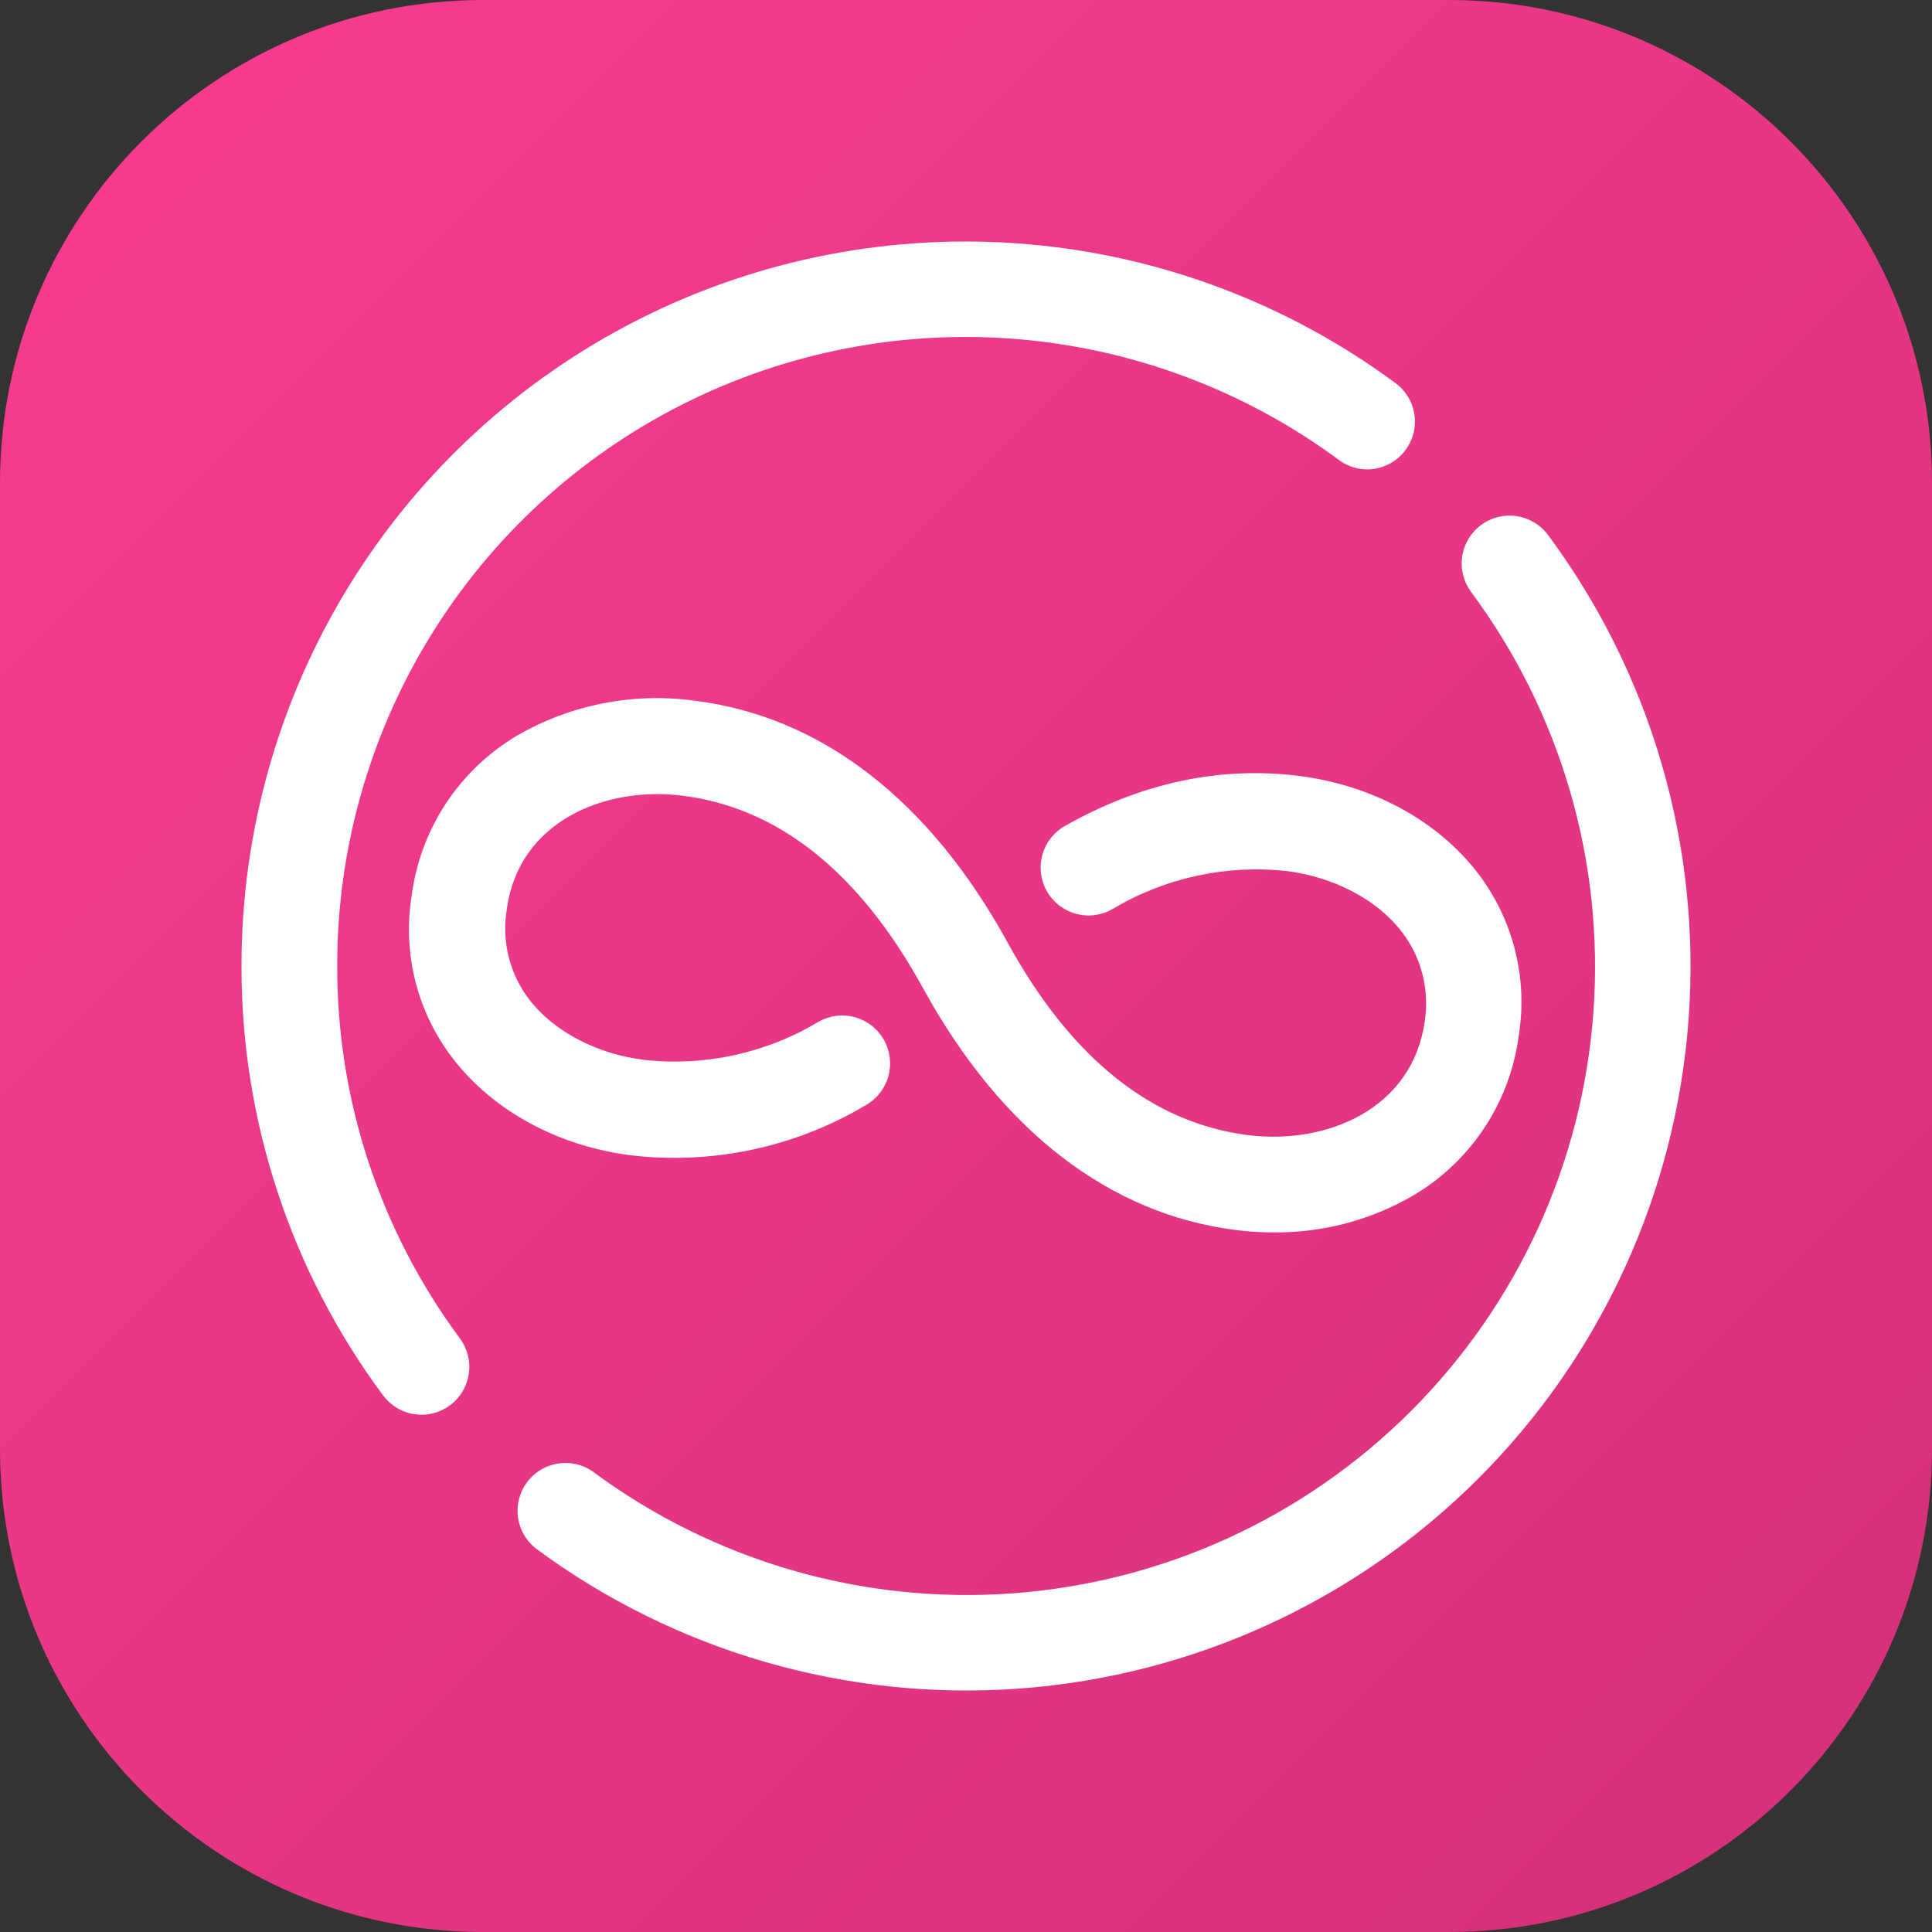 <svg width="48" height="48" viewBox="0 0 48 48" fill="none" xmlns="http://www.w3.org/2000/svg">
<rect x="0" y="0" width="48" height="48" fill="#333333" stroke="none"/>
<g clip-path="url(#clip0_1304_910)">
<path d="M0 12C0 5.373 5.373 0 12 0H36C42.627 0 48 5.373 48 12V36C48 42.627 42.627 48 36 48H12C5.373 48 0 42.627 0 36V12Z" fill="url(#paint0_linear_1304_910)"/>
<path d="M8.378 23.982C8.379 21.093 9.181 18.262 10.695 15.802C12.209 13.341 14.375 11.35 16.954 10.048C19.532 8.746 22.421 8.185 25.299 8.427C28.177 8.67 30.932 9.706 33.256 11.421C33.381 11.516 33.523 11.585 33.674 11.624C33.826 11.663 33.984 11.672 34.139 11.649C34.371 11.615 34.589 11.512 34.763 11.354C34.938 11.196 35.061 10.989 35.118 10.761C35.175 10.532 35.163 10.292 35.083 10.071C35.003 9.849 34.859 9.656 34.67 9.517C31.992 7.54 28.819 6.344 25.502 6.064C22.186 5.784 18.857 6.429 15.885 7.928C12.914 9.427 10.416 11.722 8.671 14.556C6.926 17.39 6.001 20.654 6 23.982C5.989 27.83 7.223 31.578 9.516 34.667C9.609 34.792 9.726 34.898 9.859 34.978C9.993 35.059 10.142 35.112 10.296 35.135C10.45 35.158 10.608 35.151 10.759 35.113C10.911 35.075 11.053 35.008 11.178 34.915C11.304 34.822 11.41 34.706 11.49 34.572C11.571 34.438 11.624 34.29 11.647 34.135C11.67 33.981 11.663 33.824 11.625 33.672C11.587 33.521 11.52 33.378 11.427 33.253C9.438 30.572 8.369 27.32 8.378 23.982Z" fill="white"/>
<path d="M38.46 13.291C38.273 13.038 37.992 12.87 37.681 12.823C37.369 12.777 37.052 12.855 36.798 13.042C36.672 13.135 36.566 13.252 36.486 13.385C36.405 13.519 36.351 13.667 36.328 13.822C36.305 13.976 36.312 14.134 36.35 14.285C36.387 14.437 36.455 14.579 36.547 14.705C38.781 17.711 39.86 21.419 39.587 25.155C39.315 28.89 37.708 32.402 35.061 35.051C32.414 37.701 28.903 39.31 25.169 39.585C21.434 39.861 17.725 38.785 14.718 36.553C14.464 36.379 14.152 36.311 13.849 36.363C13.546 36.414 13.274 36.581 13.091 36.829C12.908 37.077 12.828 37.385 12.868 37.691C12.908 37.996 13.064 38.274 13.305 38.466C16.77 41.033 21.043 42.27 25.343 41.951C29.644 41.631 33.687 39.777 36.736 36.727C39.785 33.676 41.636 29.631 41.952 25.329C42.269 21.028 41.03 16.755 38.46 13.291Z" fill="white"/>
<path d="M22.936 24.557C21.354 21.672 19.338 20.062 16.946 19.768C15.01 19.528 12.885 20.42 12.593 22.584C12.526 22.976 12.54 23.378 12.636 23.764C12.73 24.15 12.904 24.512 13.145 24.828C13.756 25.624 14.825 26.188 16.009 26.333C17.518 26.498 19.04 26.164 20.341 25.383C20.478 25.306 20.628 25.256 20.783 25.238C20.939 25.219 21.096 25.231 21.247 25.273C21.397 25.316 21.538 25.388 21.661 25.485C21.784 25.582 21.886 25.702 21.963 25.839C22.117 26.114 22.155 26.44 22.07 26.744C21.984 27.047 21.782 27.305 21.507 27.46C19.761 28.499 17.722 28.937 15.703 28.707C13.874 28.482 12.249 27.601 11.245 26.29C10.81 25.724 10.495 25.074 10.32 24.382C10.145 23.689 10.113 22.968 10.226 22.263C10.331 21.44 10.623 20.653 11.079 19.961C11.535 19.269 12.143 18.69 12.857 18.269C14.185 17.504 15.729 17.201 17.247 17.407C20.396 17.795 23.089 19.873 25.032 23.414C26.612 26.297 28.628 27.907 31.022 28.203C32.965 28.443 35.092 27.549 35.396 25.378C35.458 24.986 35.439 24.586 35.34 24.202C35.242 23.818 35.065 23.458 34.821 23.145C34.212 22.349 33.141 21.788 31.959 21.64C30.45 21.478 28.929 21.812 27.627 22.593C27.351 22.747 27.026 22.786 26.722 22.7C26.418 22.615 26.16 22.412 26.006 22.137C25.852 21.862 25.813 21.537 25.899 21.233C25.984 20.93 26.187 20.672 26.462 20.518C28.347 19.451 30.299 19.033 32.258 19.275C34.087 19.503 35.71 20.384 36.716 21.692C37.15 22.259 37.464 22.908 37.639 23.599C37.814 24.291 37.847 25.011 37.735 25.715C37.63 26.537 37.338 27.324 36.882 28.016C36.426 28.707 35.818 29.286 35.104 29.706C34.05 30.317 32.851 30.632 31.633 30.619C31.328 30.619 31.024 30.6 30.721 30.562C27.57 30.172 24.879 28.096 22.936 24.557Z" fill="white"/>
</g>
<defs>
<linearGradient id="paint0_linear_1304_910" x1="48" y1="48" x2="-2.71797e-05" y2="2.71797e-05" gradientUnits="userSpaceOnUse">
<stop stop-color="#D43079"/>
<stop offset="1" stop-color="#F93C90"/>
</linearGradient>
<clipPath id="clip0_1304_910">
<rect width="48" height="48" fill="white"/>
</clipPath>
</defs>
</svg>
